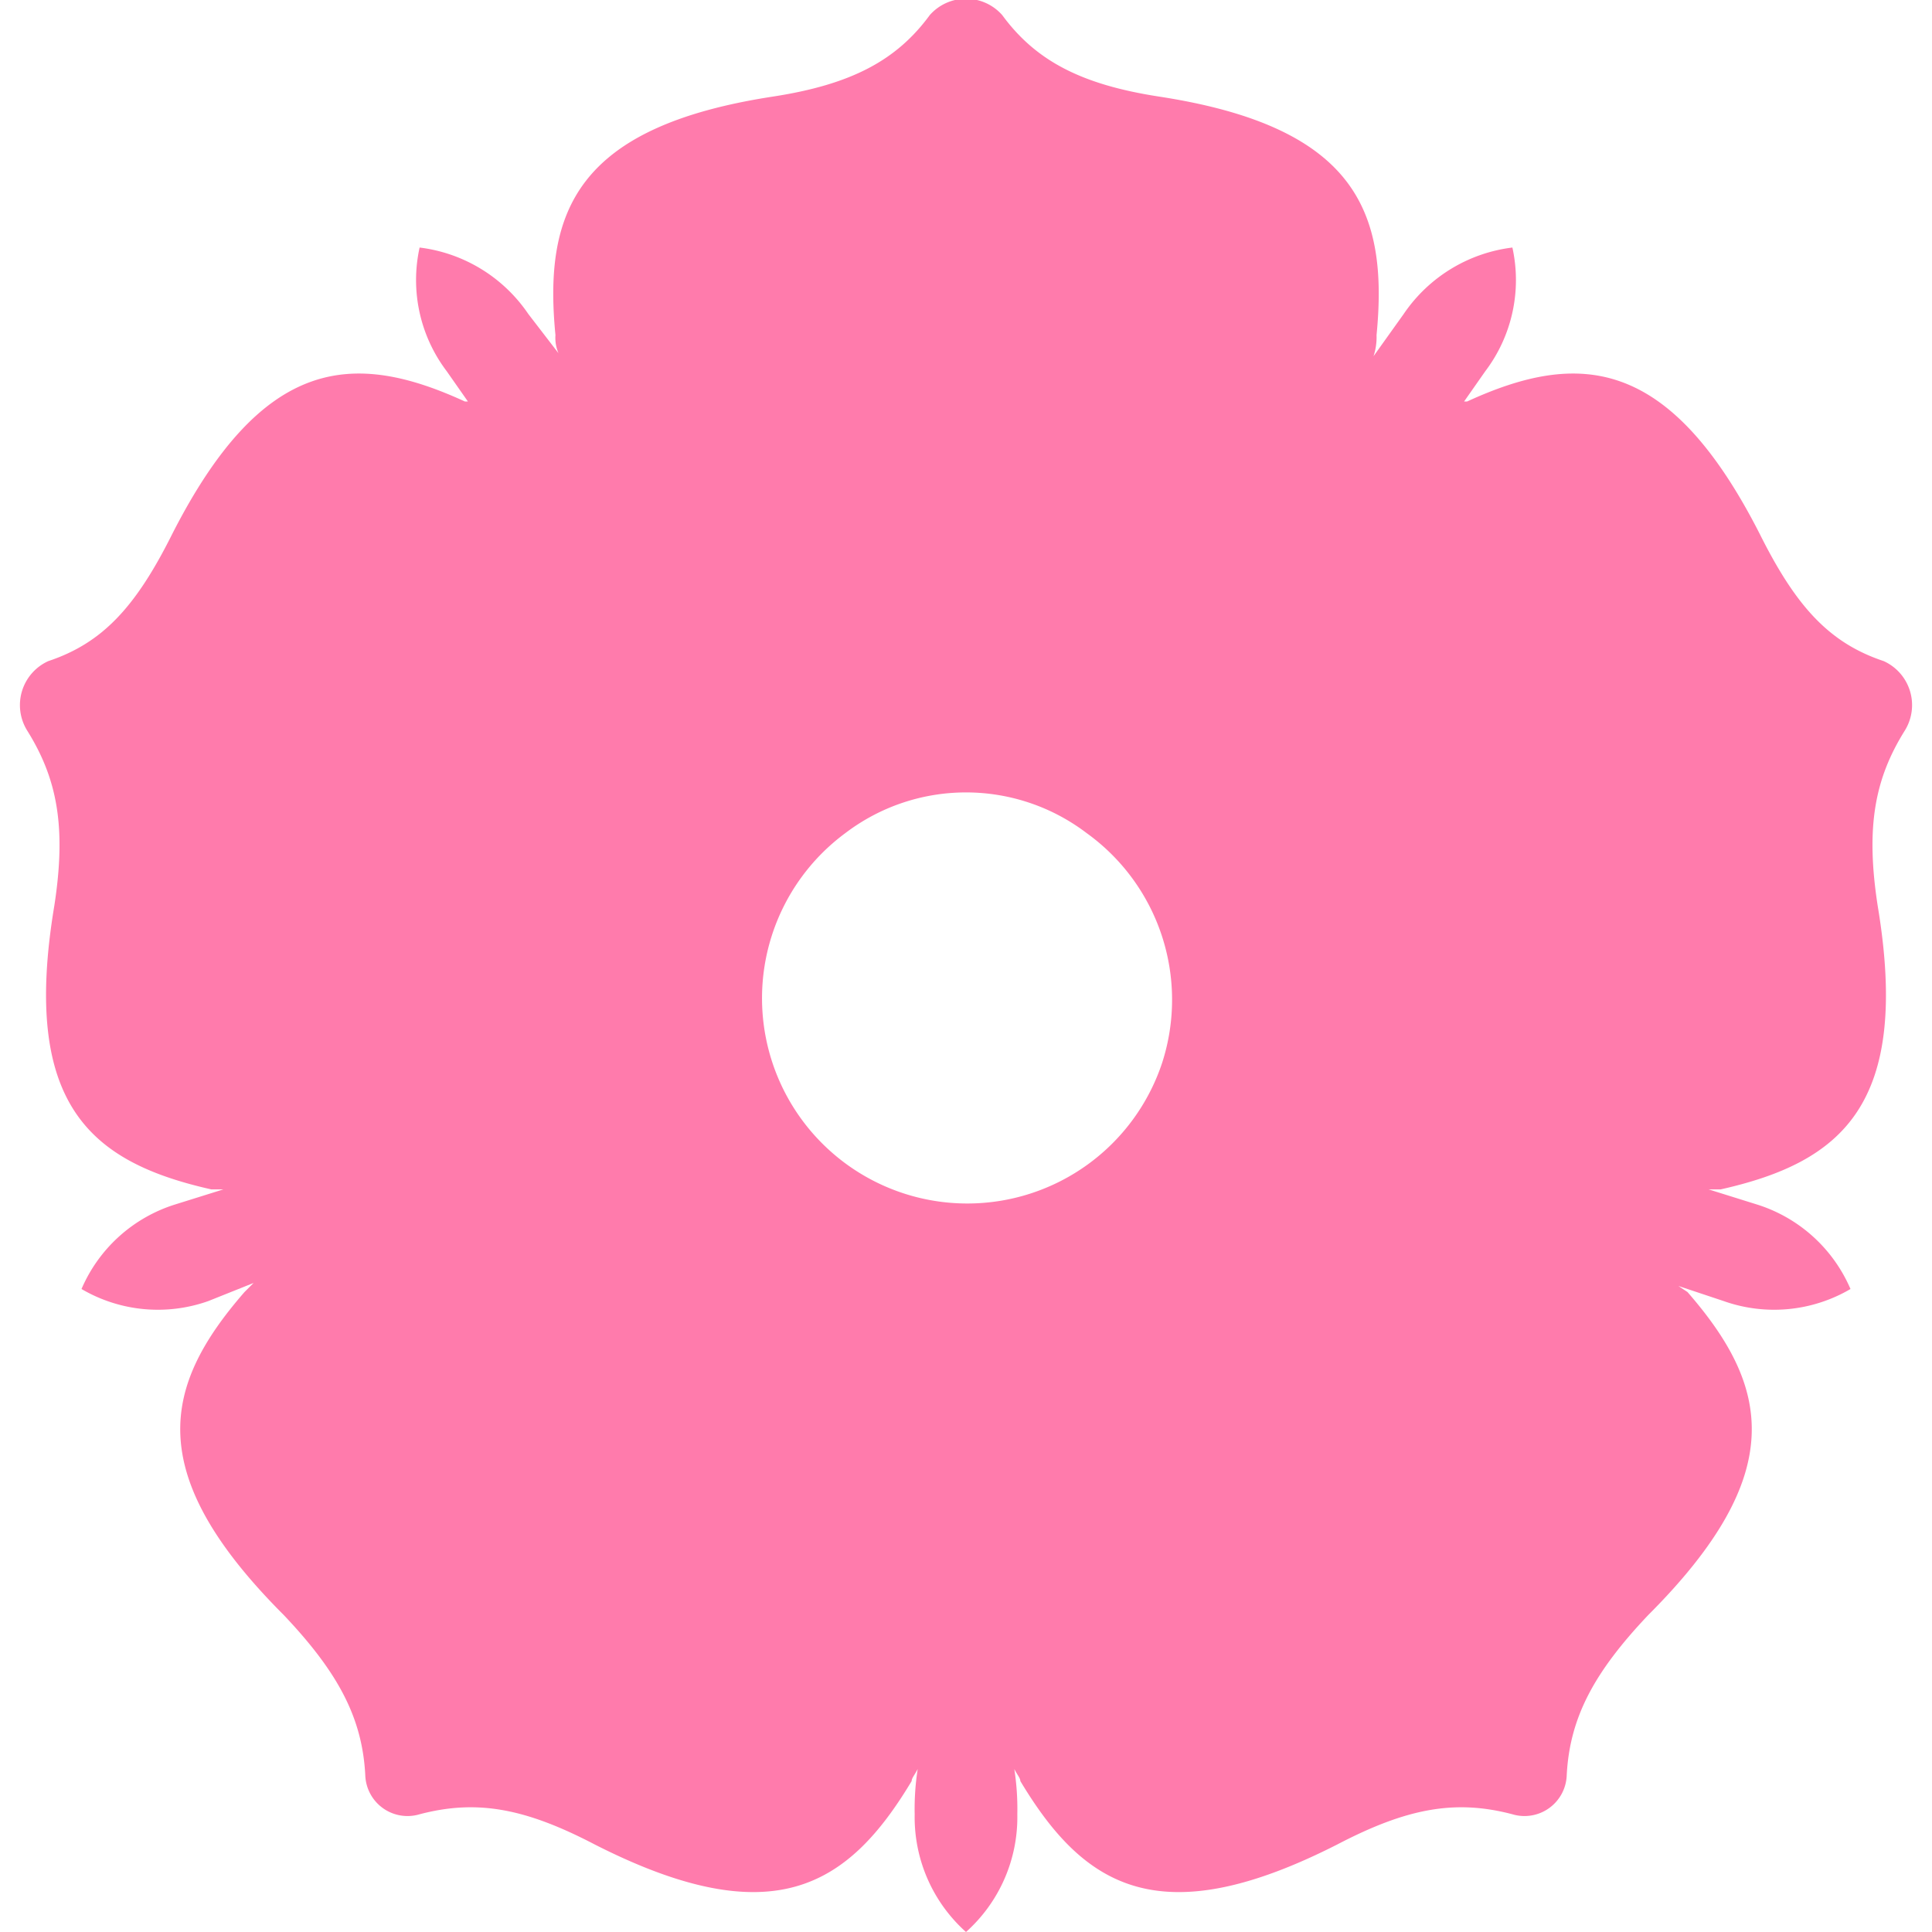 <svg xmlns="http://www.w3.org/2000/svg" viewBox="0 0 64 64"><defs><style>.a{fill:#ff7bac;}.b{fill:none;}</style></defs><path class="a" d="M62.4,21.9c-1.8-.6-2.9-1.8-4.1-4.2-3-5.9-6-6.1-9.7-4.4h-.1l.7-1a5,5,0,0,0,.9-4.1,5.1,5.1,0,0,0-3.6,2.2l-1,1.4a2,2,0,0,0,.1-.7c.4-4.1-.7-6.9-7.2-7.9C35.8,2.8,34.3,2,33.2.5a1.6,1.6,0,0,0-2.4,0C29.7,2,28.2,2.8,25.6,3.2c-6.5,1-7.6,3.8-7.2,7.9a1.3,1.3,0,0,0,.1.6l-1-1.3a5.1,5.1,0,0,0-3.6-2.2,5,5,0,0,0,.9,4.1l.7,1h-.1c-3.7-1.7-6.7-1.5-9.7,4.4-1.2,2.4-2.3,3.6-4.1,4.2a1.6,1.6,0,0,0-.7,2.3c1,1.6,1.3,3.2.9,5.8C.7,36.6,3,38.5,7,39.4h.4l-1.6.5a5,5,0,0,0-3.1,2.8,5,5,0,0,0,4.2.4l1.5-.6-.3.3c-2.7,3.1-3.4,6,1.3,10.7,1.8,1.9,2.6,3.4,2.7,5.3a1.4,1.4,0,0,0,1.8,1.3c1.9-.5,3.5-.2,5.8,1,5.9,3,8.4,1.4,10.5-2.1,0-.1.1-.2.2-.4a8.6,8.6,0,0,0-.1,1.5A5.1,5.1,0,0,0,32,64a5.1,5.1,0,0,0,1.7-3.9,8.6,8.6,0,0,0-.1-1.5c.1.2.2.3.2.4,2.1,3.5,4.6,5.1,10.5,2.1,2.3-1.2,3.9-1.5,5.8-1a1.4,1.4,0,0,0,1.8-1.3c.1-1.9.9-3.4,2.7-5.3,4.7-4.7,4-7.6,1.3-10.7l-.3-.2,1.5.5a5,5,0,0,0,4.2-.4,5,5,0,0,0-3.1-2.8l-1.6-.5H57c4-.9,6.3-2.8,5.2-9.4-.4-2.6-.1-4.2.9-5.8A1.6,1.6,0,0,0,62.4,21.9ZM38.5,35.2A6.8,6.8,0,1,1,28,27.6a6.6,6.6,0,0,1,8,0A6.8,6.8,0,0,1,38.5,35.2Z"/><rect class="b" width="64" height="64"/></svg>